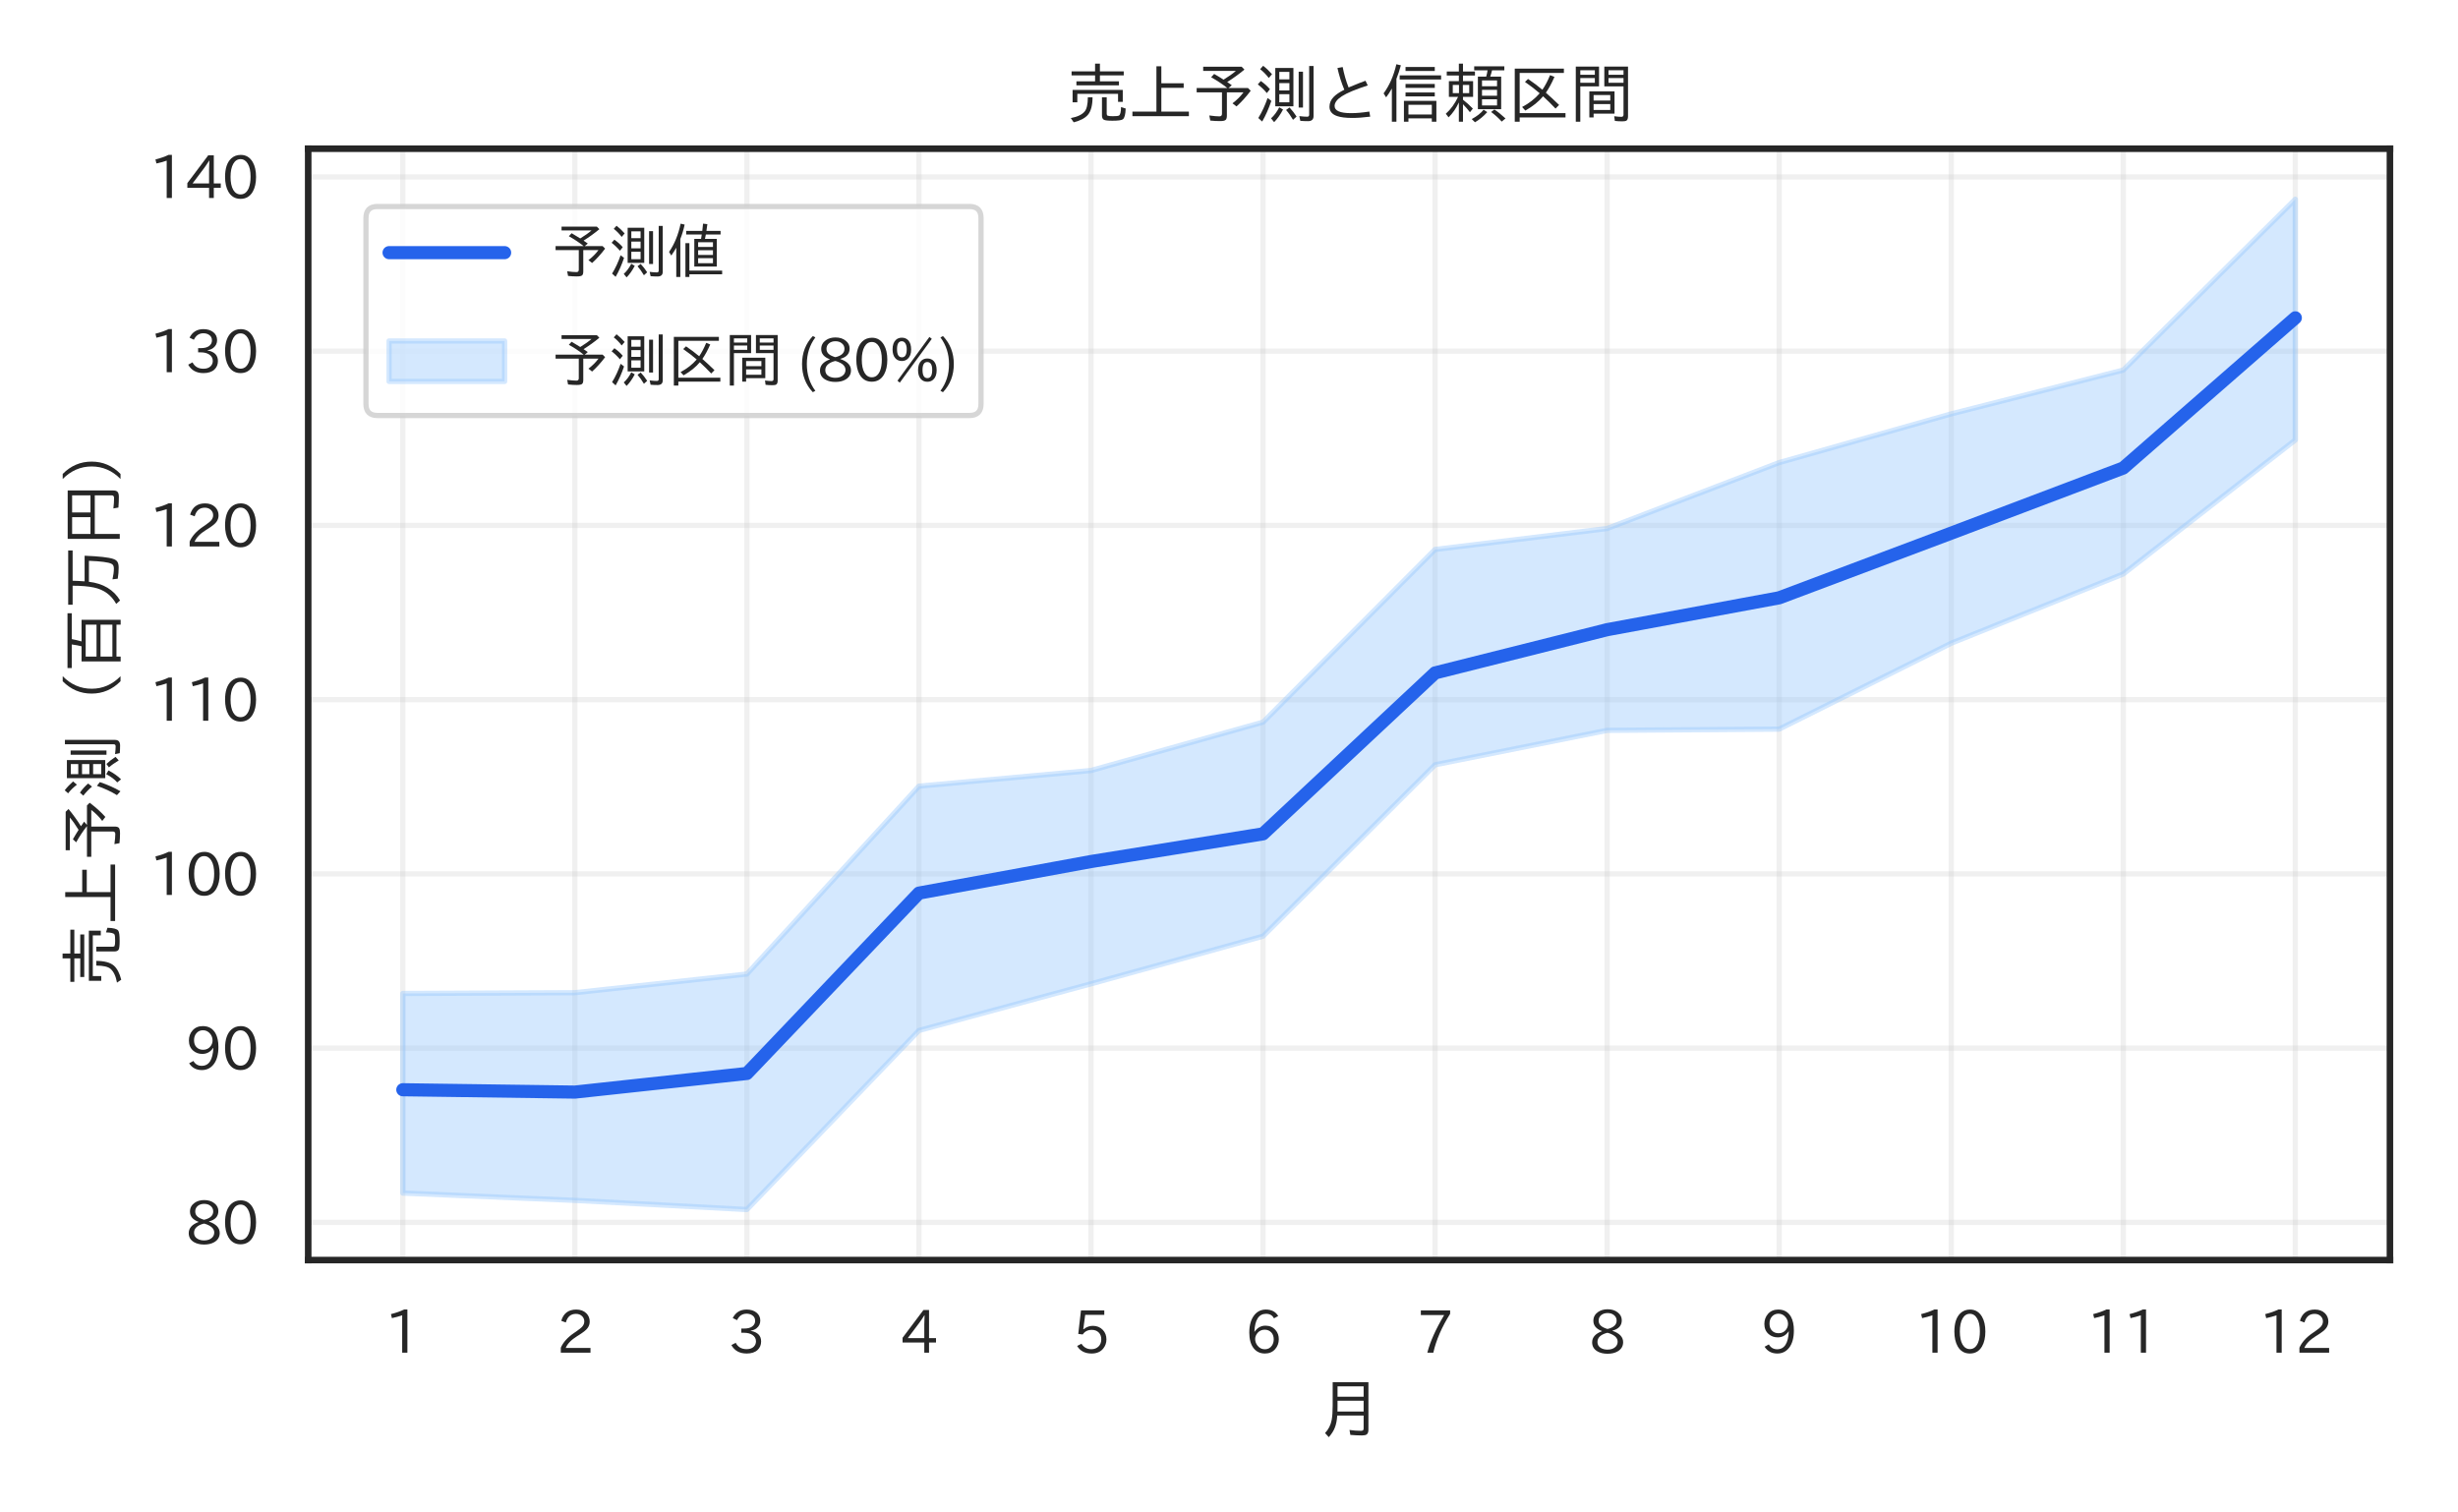 <?xml version="1.0" encoding="utf-8" standalone="no"?>
<!DOCTYPE svg PUBLIC "-//W3C//DTD SVG 1.1//EN"
  "http://www.w3.org/Graphics/SVG/1.1/DTD/svg11.dtd">
<svg xmlns:xlink="http://www.w3.org/1999/xlink" width="468pt" height="288pt" viewBox="0 0 468 288" xmlns="http://www.w3.org/2000/svg" version="1.1">
 <defs>
  <style type="text/css">*{stroke-linejoin: round; stroke-linecap: butt}</style>
 </defs>
 <g id="figure_1">
  <g id="patch_1">
   <path d="M 0 288 
L 468 288 
L 468 0 
L 0 0 
z
" style="fill: #ffffff"/>
  </g>
  <g id="axes_1">
   <g id="patch_2">
    <path d="M 58.68 239.94 
L 455.04 239.94 
L 455.04 28.32 
L 58.68 28.32 
z
" style="fill: #ffffff"/>
   </g>
   <g id="matplotlib.axis_1">
    <g id="xtick_1">
     <g id="line2d_1">
      <path d="M 76.696 239.94 
L 76.696 28.32 
" clip-path="url(#pe52bf2b07b)" style="fill: none; stroke: #cccccc; stroke-opacity: 0.3; stroke-linecap: round"/>
     </g>
     <g id="text_1">
      <!-- 1 -->
      <g style="fill: #262626" transform="translate(73.232 257.68) scale(0.11 -0.11)">
       <defs>
        <path id="IPAexGothic-31" d="M 2463 63 
L 1900 63 
L 1900 4103 
Q 1372 3922 788 3797 
L 684 4231 
Q 1519 4441 2106 4731 
L 2463 4731 
L 2463 63 
z
" transform="scale(0.016)"/>
       </defs>
       <use xlink:href="#IPAexGothic-31"/>
      </g>
     </g>
    </g>
    <g id="xtick_2">
     <g id="line2d_2">
      <path d="M 109.453 239.94 
L 109.453 28.32 
" clip-path="url(#pe52bf2b07b)" style="fill: none; stroke: #cccccc; stroke-opacity: 0.3; stroke-linecap: round"/>
     </g>
     <g id="text_2">
      <!-- 2 -->
      <g style="fill: #262626" transform="translate(105.989 257.68) scale(0.11 -0.11)">
       <defs>
        <path id="IPAexGothic-32" d="M 3659 63 
L 447 63 
L 447 594 
Q 825 1475 1894 2203 
L 2072 2322 
Q 2619 2697 2791 2906 
Q 2988 3153 2988 3444 
Q 2988 3772 2756 4003 
Q 2500 4259 2084 4259 
Q 1250 4259 991 3328 
L 497 3506 
Q 853 4725 2116 4725 
Q 2806 4725 3216 4316 
Q 3575 3947 3575 3425 
Q 3575 3038 3344 2722 
Q 3131 2416 2366 1938 
L 2231 1856 
Q 1256 1253 978 569 
L 3659 569 
L 3659 63 
z
" transform="scale(0.016)"/>
       </defs>
       <use xlink:href="#IPAexGothic-32"/>
      </g>
     </g>
    </g>
    <g id="xtick_3">
     <g id="line2d_3">
      <path d="M 142.21 239.94 
L 142.21 28.32 
" clip-path="url(#pe52bf2b07b)" style="fill: none; stroke: #cccccc; stroke-opacity: 0.3; stroke-linecap: round"/>
     </g>
     <g id="text_3">
      <!-- 3 -->
      <g style="fill: #262626" transform="translate(138.746 257.68) scale(0.11 -0.11)">
       <defs>
        <path id="IPAexGothic-33" d="M 2381 2419 
Q 3506 2216 3506 1278 
Q 3506 716 3128 356 
Q 2709 -31 1944 -31 
Q 797 -31 288 881 
L 756 1131 
Q 1109 441 1938 441 
Q 2425 441 2694 691 
Q 2950 928 2950 1291 
Q 2950 1719 2566 1978 
Q 2216 2213 1644 2213 
L 1363 2213 
L 1363 2669 
L 1656 2669 
Q 2231 2669 2534 2888 
Q 2859 3119 2859 3509 
Q 2859 3934 2494 4138 
Q 2259 4278 1931 4278 
Q 1238 4278 903 3578 
L 434 3803 
Q 897 4725 1938 4725 
Q 2597 4725 3006 4394 
Q 3416 4069 3416 3534 
Q 3416 3028 3019 2706 
Q 2763 2500 2381 2444 
L 2381 2419 
z
" transform="scale(0.016)"/>
       </defs>
       <use xlink:href="#IPAexGothic-33"/>
      </g>
     </g>
    </g>
    <g id="xtick_4">
     <g id="line2d_4">
      <path d="M 174.967 239.94 
L 174.967 28.32 
" clip-path="url(#pe52bf2b07b)" style="fill: none; stroke: #cccccc; stroke-opacity: 0.3; stroke-linecap: round"/>
     </g>
     <g id="text_4">
      <!-- 4 -->
      <g style="fill: #262626" transform="translate(171.503 257.68) scale(0.11 -0.11)">
       <defs>
        <path id="IPAexGothic-34" d="M 3813 1159 
L 3059 1159 
L 3059 63 
L 2547 63 
L 2547 1159 
L 197 1159 
L 197 1672 
L 2456 4678 
L 3059 4678 
L 3059 1634 
L 3813 1634 
L 3813 1159 
z
M 2578 4109 
L 2559 4109 
Q 2278 3656 2003 3284 
L 759 1634 
L 2547 1634 
L 2547 3144 
Q 2547 3481 2578 4109 
z
" transform="scale(0.016)"/>
       </defs>
       <use xlink:href="#IPAexGothic-34"/>
      </g>
     </g>
    </g>
    <g id="xtick_5">
     <g id="line2d_5">
      <path d="M 207.724 239.94 
L 207.724 28.32 
" clip-path="url(#pe52bf2b07b)" style="fill: none; stroke: #cccccc; stroke-opacity: 0.3; stroke-linecap: round"/>
     </g>
     <g id="text_5">
      <!-- 5 -->
      <g style="fill: #262626" transform="translate(204.26 257.68) scale(0.11 -0.11)">
       <defs>
        <path id="IPAexGothic-35" d="M 1178 2603 
Q 1634 2963 2172 2963 
Q 2816 2963 3241 2528 
Q 3638 2113 3638 1497 
Q 3638 938 3297 513 
Q 2869 -31 2031 -31 
Q 959 -31 469 784 
L 938 1028 
Q 1309 434 2013 434 
Q 2466 434 2769 716 
Q 3081 1013 3081 1503 
Q 3081 1966 2806 2241 
Q 2519 2528 2056 2528 
Q 1406 2528 1072 2028 
L 591 2091 
L 884 4634 
L 3406 4634 
L 3406 4153 
L 1341 4153 
L 1134 2603 
L 1178 2603 
z
" transform="scale(0.016)"/>
       </defs>
       <use xlink:href="#IPAexGothic-35"/>
      </g>
     </g>
    </g>
    <g id="xtick_6">
     <g id="line2d_6">
      <path d="M 240.481 239.94 
L 240.481 28.32 
" clip-path="url(#pe52bf2b07b)" style="fill: none; stroke: #cccccc; stroke-opacity: 0.3; stroke-linecap: round"/>
     </g>
     <g id="text_6">
      <!-- 6 -->
      <g style="fill: #262626" transform="translate(237.017 257.68) scale(0.11 -0.11)">
       <defs>
        <path id="IPAexGothic-36" d="M 1056 2328 
Q 1509 2981 2234 2981 
Q 2906 2981 3316 2513 
Q 3675 2106 3675 1522 
Q 3675 884 3272 434 
Q 2853 -31 2178 -31 
Q 1375 -31 922 581 
Q 481 1178 481 2228 
Q 481 3425 1013 4109 
Q 1494 4725 2272 4725 
Q 3191 4725 3609 4025 
L 3150 3775 
Q 2894 4266 2300 4266 
Q 1119 4266 1031 2328 
L 1056 2328 
z
M 2141 2547 
Q 1684 2547 1384 2206 
Q 1116 1900 1116 1541 
Q 1116 1156 1353 844 
Q 1672 428 2159 428 
Q 2669 428 2941 844 
Q 3125 1128 3125 1503 
Q 3125 1944 2881 2228 
Q 2600 2547 2141 2547 
z
" transform="scale(0.016)"/>
       </defs>
       <use xlink:href="#IPAexGothic-36"/>
      </g>
     </g>
    </g>
    <g id="xtick_7">
     <g id="line2d_7">
      <path d="M 273.239 239.94 
L 273.239 28.32 
" clip-path="url(#pe52bf2b07b)" style="fill: none; stroke: #cccccc; stroke-opacity: 0.3; stroke-linecap: round"/>
     </g>
     <g id="text_7">
      <!-- 7 -->
      <g style="fill: #262626" transform="translate(269.774 257.68) scale(0.11 -0.11)">
       <defs>
        <path id="IPAexGothic-37" d="M 3597 4263 
Q 2238 2106 1778 63 
L 1131 63 
Q 1581 1834 2950 4128 
L 428 4128 
L 428 4634 
L 3597 4634 
L 3597 4263 
z
" transform="scale(0.016)"/>
       </defs>
       <use xlink:href="#IPAexGothic-37"/>
      </g>
     </g>
    </g>
    <g id="xtick_8">
     <g id="line2d_8">
      <path d="M 305.996 239.94 
L 305.996 28.32 
" clip-path="url(#pe52bf2b07b)" style="fill: none; stroke: #cccccc; stroke-opacity: 0.3; stroke-linecap: round"/>
     </g>
     <g id="text_8">
      <!-- 8 -->
      <g style="fill: #262626" transform="translate(302.531 257.68) scale(0.11 -0.11)">
       <defs>
        <path id="IPAexGothic-38" d="M 2541 2425 
Q 3700 2031 3700 1197 
Q 3700 541 3100 197 
Q 2663 -56 2016 -56 
Q 1366 -56 928 197 
Q 347 531 347 1178 
Q 347 1988 1409 2381 
L 1409 2400 
Q 481 2734 481 3509 
Q 481 4100 981 4456 
Q 1406 4756 2019 4756 
Q 2703 4756 3131 4403 
Q 3553 4069 3553 3566 
Q 3553 2706 2541 2444 
L 2541 2425 
z
M 2022 2625 
Q 2997 2856 2997 3528 
Q 2997 3916 2675 4150 
Q 2413 4347 2016 4347 
Q 1606 4347 1331 4128 
Q 1050 3897 1050 3522 
Q 1050 3150 1350 2925 
Q 1494 2809 1722 2722 
Q 1984 2616 2022 2625 
z
M 1978 2209 
Q 922 1931 922 1216 
Q 922 775 1313 556 
Q 1606 391 2009 391 
Q 2575 391 2881 697 
Q 3106 922 3106 1250 
Q 3106 1594 2794 1850 
Q 2609 1994 2350 2100 
Q 2047 2222 1978 2209 
z
" transform="scale(0.016)"/>
       </defs>
       <use xlink:href="#IPAexGothic-38"/>
      </g>
     </g>
    </g>
    <g id="xtick_9">
     <g id="line2d_9">
      <path d="M 338.753 239.94 
L 338.753 28.32 
" clip-path="url(#pe52bf2b07b)" style="fill: none; stroke: #cccccc; stroke-opacity: 0.3; stroke-linecap: round"/>
     </g>
     <g id="text_9">
      <!-- 9 -->
      <g style="fill: #262626" transform="translate(335.288 257.68) scale(0.11 -0.11)">
       <defs>
        <path id="IPAexGothic-39" d="M 2984 2356 
Q 2544 1716 1813 1716 
Q 1253 1716 847 2056 
Q 366 2459 366 3163 
Q 366 3813 769 4266 
Q 1181 4725 1869 4725 
Q 2800 4725 3241 3950 
Q 3559 3378 3559 2472 
Q 3559 1250 3041 588 
Q 2553 -31 1769 -31 
Q 859 -31 391 703 
L 853 953 
Q 1156 428 1753 428 
Q 2922 428 3009 2356 
L 2984 2356 
z
M 1888 4278 
Q 1450 4278 1172 3950 
Q 922 3653 922 3200 
Q 922 2741 1159 2478 
Q 1434 2163 1906 2163 
Q 2431 2163 2728 2572 
Q 2925 2847 2925 3169 
Q 2925 3553 2694 3863 
Q 2375 4278 1888 4278 
z
" transform="scale(0.016)"/>
       </defs>
       <use xlink:href="#IPAexGothic-39"/>
      </g>
     </g>
    </g>
    <g id="xtick_10">
     <g id="line2d_10">
      <path d="M 371.51 239.94 
L 371.51 28.32 
" clip-path="url(#pe52bf2b07b)" style="fill: none; stroke: #cccccc; stroke-opacity: 0.3; stroke-linecap: round"/>
     </g>
     <g id="text_10">
      <!-- 10 -->
      <g style="fill: #262626" transform="translate(364.581 257.68) scale(0.11 -0.11)">
       <defs>
        <path id="IPAexGothic-30" d="M 2038 4725 
Q 2881 4725 3334 3944 
Q 3694 3325 3694 2344 
Q 3694 1372 3334 741 
Q 2888 -31 2016 -31 
Q 1147 -31 700 741 
Q 341 1372 341 2350 
Q 341 3713 1000 4334 
Q 1419 4725 2038 4725 
z
M 2016 4266 
Q 1516 4266 1228 3759 
Q 934 3247 934 2344 
Q 934 1456 1222 947 
Q 1513 447 2016 447 
Q 2619 447 2909 1153 
Q 3100 1622 3100 2375 
Q 3100 3256 2806 3759 
Q 2509 4266 2016 4266 
z
" transform="scale(0.016)"/>
       </defs>
       <use xlink:href="#IPAexGothic-31"/>
       <use xlink:href="#IPAexGothic-30" transform="translate(62.988 0)"/>
      </g>
     </g>
    </g>
    <g id="xtick_11">
     <g id="line2d_11">
      <path d="M 404.267 239.94 
L 404.267 28.32 
" clip-path="url(#pe52bf2b07b)" style="fill: none; stroke: #cccccc; stroke-opacity: 0.3; stroke-linecap: round"/>
     </g>
     <g id="text_11">
      <!-- 11 -->
      <g style="fill: #262626" transform="translate(397.338 257.68) scale(0.11 -0.11)">
       <use xlink:href="#IPAexGothic-31"/>
       <use xlink:href="#IPAexGothic-31" transform="translate(62.988 0)"/>
      </g>
     </g>
    </g>
    <g id="xtick_12">
     <g id="line2d_12">
      <path d="M 437.024 239.94 
L 437.024 28.32 
" clip-path="url(#pe52bf2b07b)" style="fill: none; stroke: #cccccc; stroke-opacity: 0.3; stroke-linecap: round"/>
     </g>
     <g id="text_12">
      <!-- 12 -->
      <g style="fill: #262626" transform="translate(430.095 257.68) scale(0.11 -0.11)">
       <use xlink:href="#IPAexGothic-31"/>
       <use xlink:href="#IPAexGothic-32" transform="translate(62.988 0)"/>
      </g>
     </g>
    </g>
    <g id="text_13">
     <!-- 月 -->
     <g style="fill: #262626" transform="translate(250.86 272.758) scale(0.12 -0.12)">
      <defs>
       <path id="IPAexGothic-6708" d="M 5044 4984 
L 5044 256 
Q 5044 -78 4869 -203 
Q 4734 -300 4403 -300 
Q 3894 -300 3253 -247 
L 3169 244 
Q 3750 159 4294 159 
Q 4503 159 4547 263 
Q 4569 313 4569 438 
L 4569 1672 
L 1953 1672 
Q 1906 956 1716 475 
Q 1538 6 1116 -472 
L 744 -63 
Q 1259 475 1403 1244 
Q 1500 1772 1500 2650 
L 1500 4984 
L 5044 4984 
z
M 1981 4569 
L 1981 3541 
L 4569 3541 
L 4569 4569 
L 1981 4569 
z
M 1981 3144 
L 1981 2556 
Q 1981 2288 1975 2147 
L 1975 2069 
L 4569 2069 
L 4569 3144 
L 1981 3144 
z
" transform="scale(0.016)"/>
      </defs>
      <use xlink:href="#IPAexGothic-6708"/>
     </g>
    </g>
   </g>
   <g id="matplotlib.axis_2">
    <g id="ytick_1">
     <g id="line2d_13">
      <path d="M 58.68 232.767 
L 455.04 232.767 
" clip-path="url(#pe52bf2b07b)" style="fill: none; stroke: #cccccc; stroke-opacity: 0.3; stroke-linecap: round"/>
     </g>
     <g id="text_14">
      <!-- 80 -->
      <g style="fill: #262626" transform="translate(35.323 236.886) scale(0.11 -0.11)">
       <use xlink:href="#IPAexGothic-38"/>
       <use xlink:href="#IPAexGothic-30" transform="translate(62.988 0)"/>
      </g>
     </g>
    </g>
    <g id="ytick_2">
     <g id="line2d_14">
      <path d="M 58.68 199.587 
L 455.04 199.587 
" clip-path="url(#pe52bf2b07b)" style="fill: none; stroke: #cccccc; stroke-opacity: 0.3; stroke-linecap: round"/>
     </g>
     <g id="text_15">
      <!-- 90 -->
      <g style="fill: #262626" transform="translate(35.323 203.707) scale(0.11 -0.11)">
       <use xlink:href="#IPAexGothic-39"/>
       <use xlink:href="#IPAexGothic-30" transform="translate(62.988 0)"/>
      </g>
     </g>
    </g>
    <g id="ytick_3">
     <g id="line2d_15">
      <path d="M 58.68 166.408 
L 455.04 166.408 
" clip-path="url(#pe52bf2b07b)" style="fill: none; stroke: #cccccc; stroke-opacity: 0.3; stroke-linecap: round"/>
     </g>
     <g id="text_16">
      <!-- 100 -->
      <g style="fill: #262626" transform="translate(28.395 170.528) scale(0.11 -0.11)">
       <use xlink:href="#IPAexGothic-31"/>
       <use xlink:href="#IPAexGothic-30" transform="translate(62.988 0)"/>
       <use xlink:href="#IPAexGothic-30" transform="translate(125.977 0)"/>
      </g>
     </g>
    </g>
    <g id="ytick_4">
     <g id="line2d_16">
      <path d="M 58.68 133.229 
L 455.04 133.229 
" clip-path="url(#pe52bf2b07b)" style="fill: none; stroke: #cccccc; stroke-opacity: 0.3; stroke-linecap: round"/>
     </g>
     <g id="text_17">
      <!-- 110 -->
      <g style="fill: #262626" transform="translate(28.395 137.348) scale(0.11 -0.11)">
       <use xlink:href="#IPAexGothic-31"/>
       <use xlink:href="#IPAexGothic-31" transform="translate(62.988 0)"/>
       <use xlink:href="#IPAexGothic-30" transform="translate(125.977 0)"/>
      </g>
     </g>
    </g>
    <g id="ytick_5">
     <g id="line2d_17">
      <path d="M 58.68 100.049 
L 455.04 100.049 
" clip-path="url(#pe52bf2b07b)" style="fill: none; stroke: #cccccc; stroke-opacity: 0.3; stroke-linecap: round"/>
     </g>
     <g id="text_18">
      <!-- 120 -->
      <g style="fill: #262626" transform="translate(28.395 104.169) scale(0.11 -0.11)">
       <use xlink:href="#IPAexGothic-31"/>
       <use xlink:href="#IPAexGothic-32" transform="translate(62.988 0)"/>
       <use xlink:href="#IPAexGothic-30" transform="translate(125.977 0)"/>
      </g>
     </g>
    </g>
    <g id="ytick_6">
     <g id="line2d_18">
      <path d="M 58.68 66.87 
L 455.04 66.87 
" clip-path="url(#pe52bf2b07b)" style="fill: none; stroke: #cccccc; stroke-opacity: 0.3; stroke-linecap: round"/>
     </g>
     <g id="text_19">
      <!-- 130 -->
      <g style="fill: #262626" transform="translate(28.395 70.99) scale(0.11 -0.11)">
       <use xlink:href="#IPAexGothic-31"/>
       <use xlink:href="#IPAexGothic-33" transform="translate(62.988 0)"/>
       <use xlink:href="#IPAexGothic-30" transform="translate(125.977 0)"/>
      </g>
     </g>
    </g>
    <g id="ytick_7">
     <g id="line2d_19">
      <path d="M 58.68 33.691 
L 455.04 33.691 
" clip-path="url(#pe52bf2b07b)" style="fill: none; stroke: #cccccc; stroke-opacity: 0.3; stroke-linecap: round"/>
     </g>
     <g id="text_20">
      <!-- 140 -->
      <g style="fill: #262626" transform="translate(28.395 37.811) scale(0.11 -0.11)">
       <use xlink:href="#IPAexGothic-31"/>
       <use xlink:href="#IPAexGothic-34" transform="translate(62.988 0)"/>
       <use xlink:href="#IPAexGothic-30" transform="translate(125.977 0)"/>
      </g>
     </g>
    </g>
    <g id="text_21">
     <!-- 売上予測（百万円） -->
     <g style="fill: #262626" transform="translate(22.115 188.13) rotate(-90) scale(0.12 -0.12)">
      <defs>
       <path id="IPAexGothic-58f2" d="M 2938 4544 
L 2938 5313 
L 3419 5313 
L 3419 4544 
L 5781 4544 
L 5781 4147 
L 3419 4147 
L 3419 3559 
L 5306 3559 
L 5306 3163 
L 1088 3163 
L 1088 3559 
L 2938 3559 
L 2938 4147 
L 609 4147 
L 609 4544 
L 2938 4544 
z
M 5684 2706 
L 5684 1522 
L 5216 1522 
L 5216 2316 
L 1178 2316 
L 1178 1478 
L 709 1478 
L 709 2706 
L 5684 2706 
z
M 531 -84 
Q 1494 91 1894 556 
Q 2213 913 2222 1972 
L 2688 1972 
Q 2678 756 2216 225 
Q 1794 -256 819 -506 
L 531 -84 
z
M 3622 1972 
L 4091 1972 
L 4091 353 
Q 4091 191 4181 153 
Q 4313 100 4684 100 
Q 5169 100 5294 159 
Q 5503 256 5513 1006 
L 5972 863 
Q 5944 -22 5691 -206 
Q 5503 -347 4659 -347 
Q 3981 -347 3809 -250 
Q 3622 -144 3622 178 
L 3622 1972 
z
" transform="scale(0.016)"/>
       <path id="IPAexGothic-4e0a" d="M 3259 3366 
L 5475 3366 
L 5475 2913 
L 3259 2913 
L 3259 556 
L 5991 556 
L 5991 103 
L 391 103 
L 391 556 
L 2772 556 
L 2772 5050 
L 3259 5050 
L 3259 3366 
z
" transform="scale(0.016)"/>
       <path id="IPAexGothic-4e88" d="M 3541 3491 
Q 3644 3419 3816 3300 
Q 3944 3213 3997 3175 
L 3663 2894 
L 5603 2894 
L 5872 2625 
Q 5181 1709 4463 1069 
L 4066 1378 
Q 4722 1878 5153 2466 
L 3509 2466 
L 3509 147 
Q 3509 -150 3388 -263 
Q 3266 -384 2822 -384 
Q 2341 -384 1863 -331 
L 1766 172 
Q 2416 84 2766 84 
Q 3022 84 3022 334 
L 3022 2466 
L 513 2466 
L 513 2894 
L 3553 2894 
Q 2809 3488 1947 3963 
L 2247 4291 
Q 2741 4009 3181 3725 
Q 3941 4191 4400 4591 
L 1159 4591 
L 1159 5006 
L 4975 5006 
L 5250 4725 
Q 4428 4044 3541 3491 
z
" transform="scale(0.016)"/>
       <path id="IPAexGothic-6e2c" d="M 3856 4884 
L 3856 1081 
L 2059 1081 
L 2059 4884 
L 3856 4884 
z
M 2456 4494 
L 2456 3756 
L 3459 3756 
L 3459 4494 
L 2456 4494 
z
M 2456 3384 
L 2456 2656 
L 3459 2656 
L 3459 3384 
L 2456 3384 
z
M 2456 2284 
L 2456 1478 
L 3459 1478 
L 3459 2284 
L 2456 2284 
z
M 1413 3891 
Q 1000 4428 556 4763 
L 856 5100 
Q 1309 4753 1734 4269 
L 1413 3891 
z
M 1222 2394 
Q 816 2878 325 3256 
L 625 3591 
Q 1141 3231 1528 2778 
L 1222 2394 
z
M 375 -78 
Q 916 800 1297 1906 
L 1669 1619 
Q 1284 478 759 -428 
L 375 -78 
z
M 3819 -256 
Q 3478 319 3128 716 
L 3469 966 
Q 3834 581 4172 63 
L 3819 -256 
z
M 4378 4513 
L 4806 4513 
L 4806 959 
L 4378 959 
L 4378 4513 
z
M 1638 -109 
Q 2103 300 2450 984 
L 2828 763 
Q 2425 -6 1944 -488 
L 1638 -109 
z
M 5419 5081 
L 5853 5081 
L 5853 109 
Q 5853 -391 5297 -391 
Q 4919 -391 4541 -359 
L 4441 109 
Q 4928 50 5219 50 
Q 5419 50 5419 244 
L 5419 5081 
z
" transform="scale(0.016)"/>
       <path id="IPAexGothic-ff08" d="M 5419 -434 
Q 4197 769 4197 2438 
Q 4197 4097 5419 5300 
L 5919 5300 
Q 4678 4078 4678 2425 
Q 4678 788 5919 -434 
L 5419 -434 
z
" transform="scale(0.016)"/>
       <path id="IPAexGothic-767e" d="M 3119 3431 
L 5263 3431 
L 5263 -447 
L 4781 -447 
L 4781 -31 
L 1616 -31 
L 1616 -447 
L 1134 -447 
L 1134 3431 
L 2638 3431 
Q 2747 3838 2819 4403 
L 481 4403 
L 481 4825 
L 5916 4825 
L 5916 4403 
L 3350 4403 
Q 3250 3881 3144 3522 
L 3119 3431 
z
M 4781 3022 
L 1616 3022 
L 1616 1947 
L 4781 1947 
L 4781 3022 
z
M 1616 1550 
L 1616 372 
L 4781 372 
L 4781 1550 
L 1616 1550 
z
" transform="scale(0.016)"/>
       <path id="IPAexGothic-4e07" d="M 2888 4316 
Q 2878 3816 2828 3128 
L 5369 3128 
Q 5284 984 5056 300 
Q 4950 -22 4750 -134 
Q 4556 -250 4181 -250 
Q 3659 -250 3091 -159 
L 3028 363 
Q 3638 225 4103 225 
Q 4456 225 4569 463 
Q 4797 906 4866 2700 
L 2784 2700 
Q 2534 575 934 -391 
L 591 -6 
Q 1900 716 2216 2200 
Q 2394 3041 2394 4316 
L 506 4316 
L 506 4756 
L 5888 4756 
L 5888 4316 
L 2888 4316 
z
" transform="scale(0.016)"/>
       <path id="IPAexGothic-5186" d="M 5594 4806 
L 5594 322 
Q 5594 34 5491 -97 
Q 5366 -269 4959 -269 
Q 4469 -269 3897 -225 
L 3809 275 
Q 4378 206 4844 206 
Q 5106 206 5106 434 
L 5106 2119 
L 1281 2119 
L 1281 -359 
L 794 -359 
L 794 4806 
L 5594 4806 
z
M 1281 4366 
L 1281 2547 
L 2944 2547 
L 2944 4366 
L 1281 4366 
z
M 5106 2547 
L 5106 4366 
L 3413 4366 
L 3413 2547 
L 5106 2547 
z
" transform="scale(0.016)"/>
       <path id="IPAexGothic-ff09" d="M 481 -434 
Q 1722 788 1722 2431 
Q 1722 4066 481 5300 
L 981 5300 
Q 2203 4097 2203 2431 
Q 2203 769 981 -434 
L 481 -434 
z
" transform="scale(0.016)"/>
      </defs>
      <use xlink:href="#IPAexGothic-58f2"/>
      <use xlink:href="#IPAexGothic-4e0a" transform="translate(100 0)"/>
      <use xlink:href="#IPAexGothic-4e88" transform="translate(200 0)"/>
      <use xlink:href="#IPAexGothic-6e2c" transform="translate(300 0)"/>
      <use xlink:href="#IPAexGothic-ff08" transform="translate(400 0)"/>
      <use xlink:href="#IPAexGothic-767e" transform="translate(500 0)"/>
      <use xlink:href="#IPAexGothic-4e07" transform="translate(600 0)"/>
      <use xlink:href="#IPAexGothic-5186" transform="translate(700 0)"/>
      <use xlink:href="#IPAexGothic-ff09" transform="translate(800 0)"/>
     </g>
    </g>
   </g>
   <g id="FillBetweenPolyCollection_1">
    <defs>
     <path id="m97b1103816" d="M 76.696 -98.828 
L 76.696 -60.817 
L 109.453 -59.425 
L 142.21 -57.679 
L 174.967 -91.776 
L 207.724 -100.661 
L 240.481 -109.728 
L 273.239 -142.372 
L 305.996 -148.925 
L 338.753 -149.164 
L 371.51 -165.517 
L 404.267 -178.707 
L 437.024 -204.224 
L 437.024 -250.061 
L 437.024 -250.061 
L 404.267 -217.53 
L 371.51 -209.191 
L 338.753 -199.913 
L 305.996 -187.359 
L 273.239 -183.372 
L 240.481 -150.487 
L 207.724 -141.283 
L 174.967 -138.3 
L 142.21 -102.524 
L 109.453 -98.972 
L 76.696 -98.828 
z
" style="stroke: #93c5fd; stroke-opacity: 0.4"/>
    </defs>
    <g clip-path="url(#pe52bf2b07b)">
     <use xlink:href="#m97b1103816" x="0" y="288" style="fill: #93c5fd; fill-opacity: 0.4; stroke: #93c5fd; stroke-opacity: 0.4"/>
    </g>
   </g>
   <g id="line2d_20">
    <path d="M 76.696 207.508 
L 109.453 207.955 
L 142.21 204.408 
L 174.967 170.064 
L 207.724 164.053 
L 240.481 158.779 
L 273.239 128.133 
L 305.996 119.904 
L 338.753 113.834 
L 371.51 101.521 
L 404.267 89.117 
L 437.024 60.523 
" clip-path="url(#pe52bf2b07b)" style="fill: none; stroke: #2563eb; stroke-width: 2.5; stroke-linecap: round"/>
   </g>
   <g id="patch_3">
    <path d="M 58.68 239.94 
L 58.68 28.32 
" style="fill: none; stroke: #262626; stroke-width: 1.25; stroke-linejoin: miter; stroke-linecap: square"/>
   </g>
   <g id="patch_4">
    <path d="M 455.04 239.94 
L 455.04 28.32 
" style="fill: none; stroke: #262626; stroke-width: 1.25; stroke-linejoin: miter; stroke-linecap: square"/>
   </g>
   <g id="patch_5">
    <path d="M 58.68 239.94 
L 455.04 239.94 
" style="fill: none; stroke: #262626; stroke-width: 1.25; stroke-linejoin: miter; stroke-linecap: square"/>
   </g>
   <g id="patch_6">
    <path d="M 58.68 28.32 
L 455.04 28.32 
" style="fill: none; stroke: #262626; stroke-width: 1.25; stroke-linejoin: miter; stroke-linecap: square"/>
   </g>
   <g id="text_22">
    <!-- 売上予測と信頼区間 -->
    <g style="fill: #262626" transform="translate(202.86 22.32) scale(0.12 -0.12)">
     <defs>
      <path id="IPAexGothic-3068" d="M 5222 56 
Q 4200 -72 3450 -72 
Q 2478 -72 1941 113 
Q 1184 372 1184 1038 
Q 1184 1584 1594 2009 
Q 1941 2369 2656 2725 
Q 2231 3734 1972 4878 
L 2491 4978 
Q 2706 3884 3078 2950 
Q 4250 3447 4756 3616 
L 4978 3150 
Q 3181 2575 2409 2078 
Q 1691 1613 1691 1113 
Q 1691 403 3322 403 
Q 4125 403 5134 563 
L 5222 56 
z
" transform="scale(0.016)"/>
      <path id="IPAexGothic-4fe1" d="M 1572 3809 
L 1572 -447 
L 1119 -447 
L 1119 2847 
Q 856 2372 550 1972 
L 300 2363 
Q 1172 3550 1566 5253 
L 2013 5147 
Q 1819 4428 1572 3809 
z
M 5534 1619 
L 5534 -447 
L 5081 -447 
L 5081 -116 
L 2763 -116 
L 2763 -447 
L 2316 -447 
L 2316 1619 
L 5534 1619 
z
M 2763 1234 
L 2763 269 
L 5081 269 
L 5081 1234 
L 2763 1234 
z
M 2475 4984 
L 5375 4984 
L 5375 4588 
L 2475 4588 
L 2475 4984 
z
M 2475 3297 
L 5375 3297 
L 5375 2906 
L 2475 2906 
L 2475 3297 
z
M 2475 2456 
L 5375 2456 
L 5375 2066 
L 2475 2066 
L 2475 2456 
z
M 1894 4147 
L 6003 4147 
L 6003 3738 
L 1894 3738 
L 1894 4147 
z
" transform="scale(0.016)"/>
      <path id="IPAexGothic-983c" d="M 1513 1466 
Q 1109 591 494 -13 
L 219 344 
Q 953 994 1434 2016 
L 525 2016 
L 525 3578 
L 1513 3578 
L 1513 4134 
L 313 4134 
L 313 4531 
L 1513 4531 
L 1513 5313 
L 1922 5313 
L 1922 4531 
L 3109 4531 
L 3109 4134 
L 1922 4134 
L 1922 3578 
L 2925 3578 
L 2925 2016 
L 1922 2016 
L 1922 1734 
Q 2400 1369 2900 856 
L 2613 494 
Q 2288 919 1922 1288 
L 1922 -447 
L 1513 -447 
L 1513 1466 
z
M 1525 3200 
L 909 3200 
L 909 2388 
L 1525 2388 
L 1525 3200 
z
M 1909 3200 
L 1909 2388 
L 2541 2388 
L 2541 3200 
L 1909 3200 
z
M 4622 4025 
L 5709 4025 
L 5709 794 
L 3400 794 
L 3400 4025 
L 4225 4025 
Q 4309 4319 4359 4653 
L 3034 4653 
L 3034 5050 
L 6022 5050 
L 6022 4653 
L 4806 4653 
Q 4716 4288 4622 4025 
z
M 5300 3647 
L 3809 3647 
L 3809 3072 
L 5300 3072 
L 5300 3647 
z
M 3809 2713 
L 3809 2131 
L 5300 2131 
L 5300 2713 
L 3809 2713 
z
M 3809 1778 
L 3809 1166 
L 5300 1166 
L 5300 1778 
L 3809 1778 
z
M 5763 -434 
Q 5328 59 4713 519 
L 5038 763 
Q 5459 500 6138 -122 
L 5763 -434 
z
M 2791 -184 
Q 3566 234 3969 744 
L 4328 506 
Q 3772 -116 3113 -500 
L 2791 -184 
z
" transform="scale(0.016)"/>
      <path id="IPAexGothic-533a" d="M 1294 4391 
L 1294 403 
L 5838 403 
L 5838 -25 
L 1294 -25 
L 1294 -447 
L 806 -447 
L 806 4819 
L 5678 4819 
L 5678 4391 
L 1294 4391 
z
M 3278 2375 
Q 2669 2909 1819 3500 
L 2125 3794 
Q 2881 3281 3547 2725 
Q 3959 3319 4306 4172 
L 4744 4000 
Q 4322 3038 3891 2431 
Q 4438 1959 5203 1216 
L 4850 856 
Q 4206 1534 3616 2075 
Q 2963 1284 1856 659 
L 1534 1013 
Q 2569 1553 3278 2375 
z
" transform="scale(0.016)"/>
      <path id="IPAexGothic-9593" d="M 4450 2566 
L 4450 353 
L 2375 353 
L 2375 -25 
L 1953 -25 
L 1953 2566 
L 4450 2566 
z
M 4028 2200 
L 2375 2200 
L 2375 1653 
L 4028 1653 
L 4028 2200 
z
M 4028 1300 
L 2375 1300 
L 2375 719 
L 4028 719 
L 4028 1300 
z
M 2913 5019 
L 2913 3059 
L 1056 3059 
L 1056 -447 
L 609 -447 
L 609 5019 
L 2913 5019 
z
M 1056 4659 
L 1056 4206 
L 2497 4206 
L 2497 4659 
L 1056 4659 
z
M 1056 3881 
L 1056 3413 
L 2497 3413 
L 2497 3881 
L 1056 3881 
z
M 5788 5019 
L 5788 91 
Q 5788 -225 5641 -331 
Q 5525 -409 5231 -409 
Q 4803 -409 4481 -366 
L 4419 97 
Q 4853 38 5128 38 
Q 5341 38 5341 244 
L 5341 3059 
L 3438 3059 
L 3438 5019 
L 5788 5019 
z
M 3853 4659 
L 3853 4206 
L 5341 4206 
L 5341 4659 
L 3853 4659 
z
M 3853 3881 
L 3853 3413 
L 5341 3413 
L 5341 3881 
L 3853 3881 
z
" transform="scale(0.016)"/>
     </defs>
     <use xlink:href="#IPAexGothic-58f2"/>
     <use xlink:href="#IPAexGothic-4e0a" transform="translate(100 0)"/>
     <use xlink:href="#IPAexGothic-4e88" transform="translate(200 0)"/>
     <use xlink:href="#IPAexGothic-6e2c" transform="translate(300 0)"/>
     <use xlink:href="#IPAexGothic-3068" transform="translate(400 0)"/>
     <use xlink:href="#IPAexGothic-4fe1" transform="translate(500 0)"/>
     <use xlink:href="#IPAexGothic-983c" transform="translate(600 0)"/>
     <use xlink:href="#IPAexGothic-533a" transform="translate(700 0)"/>
     <use xlink:href="#IPAexGothic-9593" transform="translate(800 0)"/>
    </g>
   </g>
   <g id="legend_1">
    <g id="patch_7">
     <path d="M 71.88 79.119 
L 184.584 79.119 
Q 186.784 79.119 186.784 76.919 
L 186.784 41.52 
Q 186.784 39.32 184.584 39.32 
L 71.88 39.32 
Q 69.68 39.32 69.68 41.52 
L 69.68 76.919 
Q 69.68 79.119 71.88 79.119 
z
" style="fill: #ffffff; opacity: 0.8; stroke: #cccccc; stroke-linejoin: miter"/>
    </g>
    <g id="line2d_21">
     <path d="M 74.08 48.11 
L 85.08 48.11 
L 96.08 48.11 
" style="fill: none; stroke: #2563eb; stroke-width: 2.5; stroke-linecap: round"/>
    </g>
    <g id="text_23">
     <!-- 予測値 -->
     <g style="fill: #262626" transform="translate(104.88 51.96) scale(0.11 -0.11)">
      <defs>
       <path id="IPAexGothic-5024" d="M 4172 3675 
L 5453 3675 
L 5453 684 
L 3019 684 
L 3019 3675 
L 3750 3675 
Q 3788 3884 3825 4153 
L 2141 4153 
L 2141 4544 
L 3884 4544 
Q 3922 4844 3966 5325 
L 4434 5272 
L 4388 4953 
Q 4331 4578 4331 4544 
L 5863 4544 
L 5863 4153 
L 4269 4153 
Q 4200 3781 4172 3675 
z
M 5038 3316 
L 3434 3316 
L 3434 2803 
L 5038 2803 
L 5038 3316 
z
M 3434 2450 
L 3434 1941 
L 5038 1941 
L 5038 2450 
L 3434 2450 
z
M 3434 1588 
L 3434 1044 
L 5038 1044 
L 5038 1588 
L 3434 1588 
z
M 1509 3669 
L 1509 -447 
L 1069 -447 
L 1069 2725 
Q 856 2338 531 1875 
L 288 2266 
Q 1163 3531 1541 5325 
L 1975 5222 
Q 1791 4378 1509 3669 
z
M 2488 244 
L 6031 244 
L 6031 -153 
L 2488 -153 
L 2488 -447 
L 2059 -447 
L 2059 3213 
L 2488 3213 
L 2488 244 
z
" transform="scale(0.016)"/>
      </defs>
      <use xlink:href="#IPAexGothic-4e88"/>
      <use xlink:href="#IPAexGothic-6e2c" transform="translate(100 0)"/>
      <use xlink:href="#IPAexGothic-5024" transform="translate(200 0)"/>
     </g>
    </g>
    <g id="patch_8">
     <path d="M 74.08 72.629 
L 96.08 72.629 
L 96.08 64.929 
L 74.08 64.929 
z
" style="fill: #93c5fd; fill-opacity: 0.4; stroke: #93c5fd; stroke-opacity: 0.4; stroke-linejoin: miter"/>
    </g>
    <g id="text_24">
     <!-- 予測区間 (80%) -->
     <g style="fill: #262626" transform="translate(104.88 72.629) scale(0.11 -0.11)">
      <defs>
       <path id="IPAexGothic-20" transform="scale(0.016)"/>
       <path id="IPAexGothic-28" d="M 1928 -1016 
L 1653 -1166 
Q 488 69 488 1875 
Q 488 3678 1653 4909 
L 1928 4763 
Q 1006 3522 1006 1881 
Q 1006 203 1928 -1016 
z
" transform="scale(0.016)"/>
       <path id="IPAexGothic-25" d="M 4088 2481 
Q 4528 2481 4800 2181 
Q 5094 1847 5094 1203 
Q 5094 534 4728 197 
Q 4472 -38 4088 -38 
Q 3647 -38 3378 269 
Q 3084 600 3084 1222 
Q 3084 1906 3444 2244 
Q 3697 2481 4088 2481 
z
M 4081 2097 
Q 3566 2097 3566 1234 
Q 3566 356 4097 356 
Q 4613 356 4613 1241 
Q 4613 2097 4081 2097 
z
M 1331 4731 
Q 1769 4731 2041 4431 
Q 2334 4097 2334 3450 
Q 2334 2781 1969 2447 
Q 1713 2209 1331 2209 
Q 888 2209 619 2516 
Q 325 2850 325 3472 
Q 325 4156 684 4494 
Q 941 4731 1331 4731 
z
M 1322 4347 
Q 806 4347 806 3484 
Q 806 2606 1338 2606 
Q 1859 2606 1859 3484 
Q 1859 3859 1725 4091 
Q 1584 4347 1322 4347 
z
M 4569 4603 
L 1106 -134 
L 856 78 
L 4313 4813 
L 4569 4603 
z
" transform="scale(0.016)"/>
       <path id="IPAexGothic-29" d="M 466 4909 
Q 1638 3672 1638 1875 
Q 1638 75 466 -1166 
L 191 -1016 
Q 1119 216 1119 1881 
Q 1119 3509 191 4763 
L 466 4909 
z
" transform="scale(0.016)"/>
      </defs>
      <use xlink:href="#IPAexGothic-4e88"/>
      <use xlink:href="#IPAexGothic-6e2c" transform="translate(100 0)"/>
      <use xlink:href="#IPAexGothic-533a" transform="translate(200 0)"/>
      <use xlink:href="#IPAexGothic-9593" transform="translate(300 0)"/>
      <use xlink:href="#IPAexGothic-20" transform="translate(400 0)"/>
      <use xlink:href="#IPAexGothic-28" transform="translate(427.002 0)"/>
      <use xlink:href="#IPAexGothic-38" transform="translate(460.303 0)"/>
      <use xlink:href="#IPAexGothic-30" transform="translate(523.291 0)"/>
      <use xlink:href="#IPAexGothic-25" transform="translate(586.279 0)"/>
      <use xlink:href="#IPAexGothic-29" transform="translate(671.289 0)"/>
     </g>
    </g>
   </g>
  </g>
 </g>
 <defs>
  <clipPath id="pe52bf2b07b">
   <rect x="58.68" y="28.32" width="396.36" height="211.62"/>
  </clipPath>
 </defs>
</svg>
